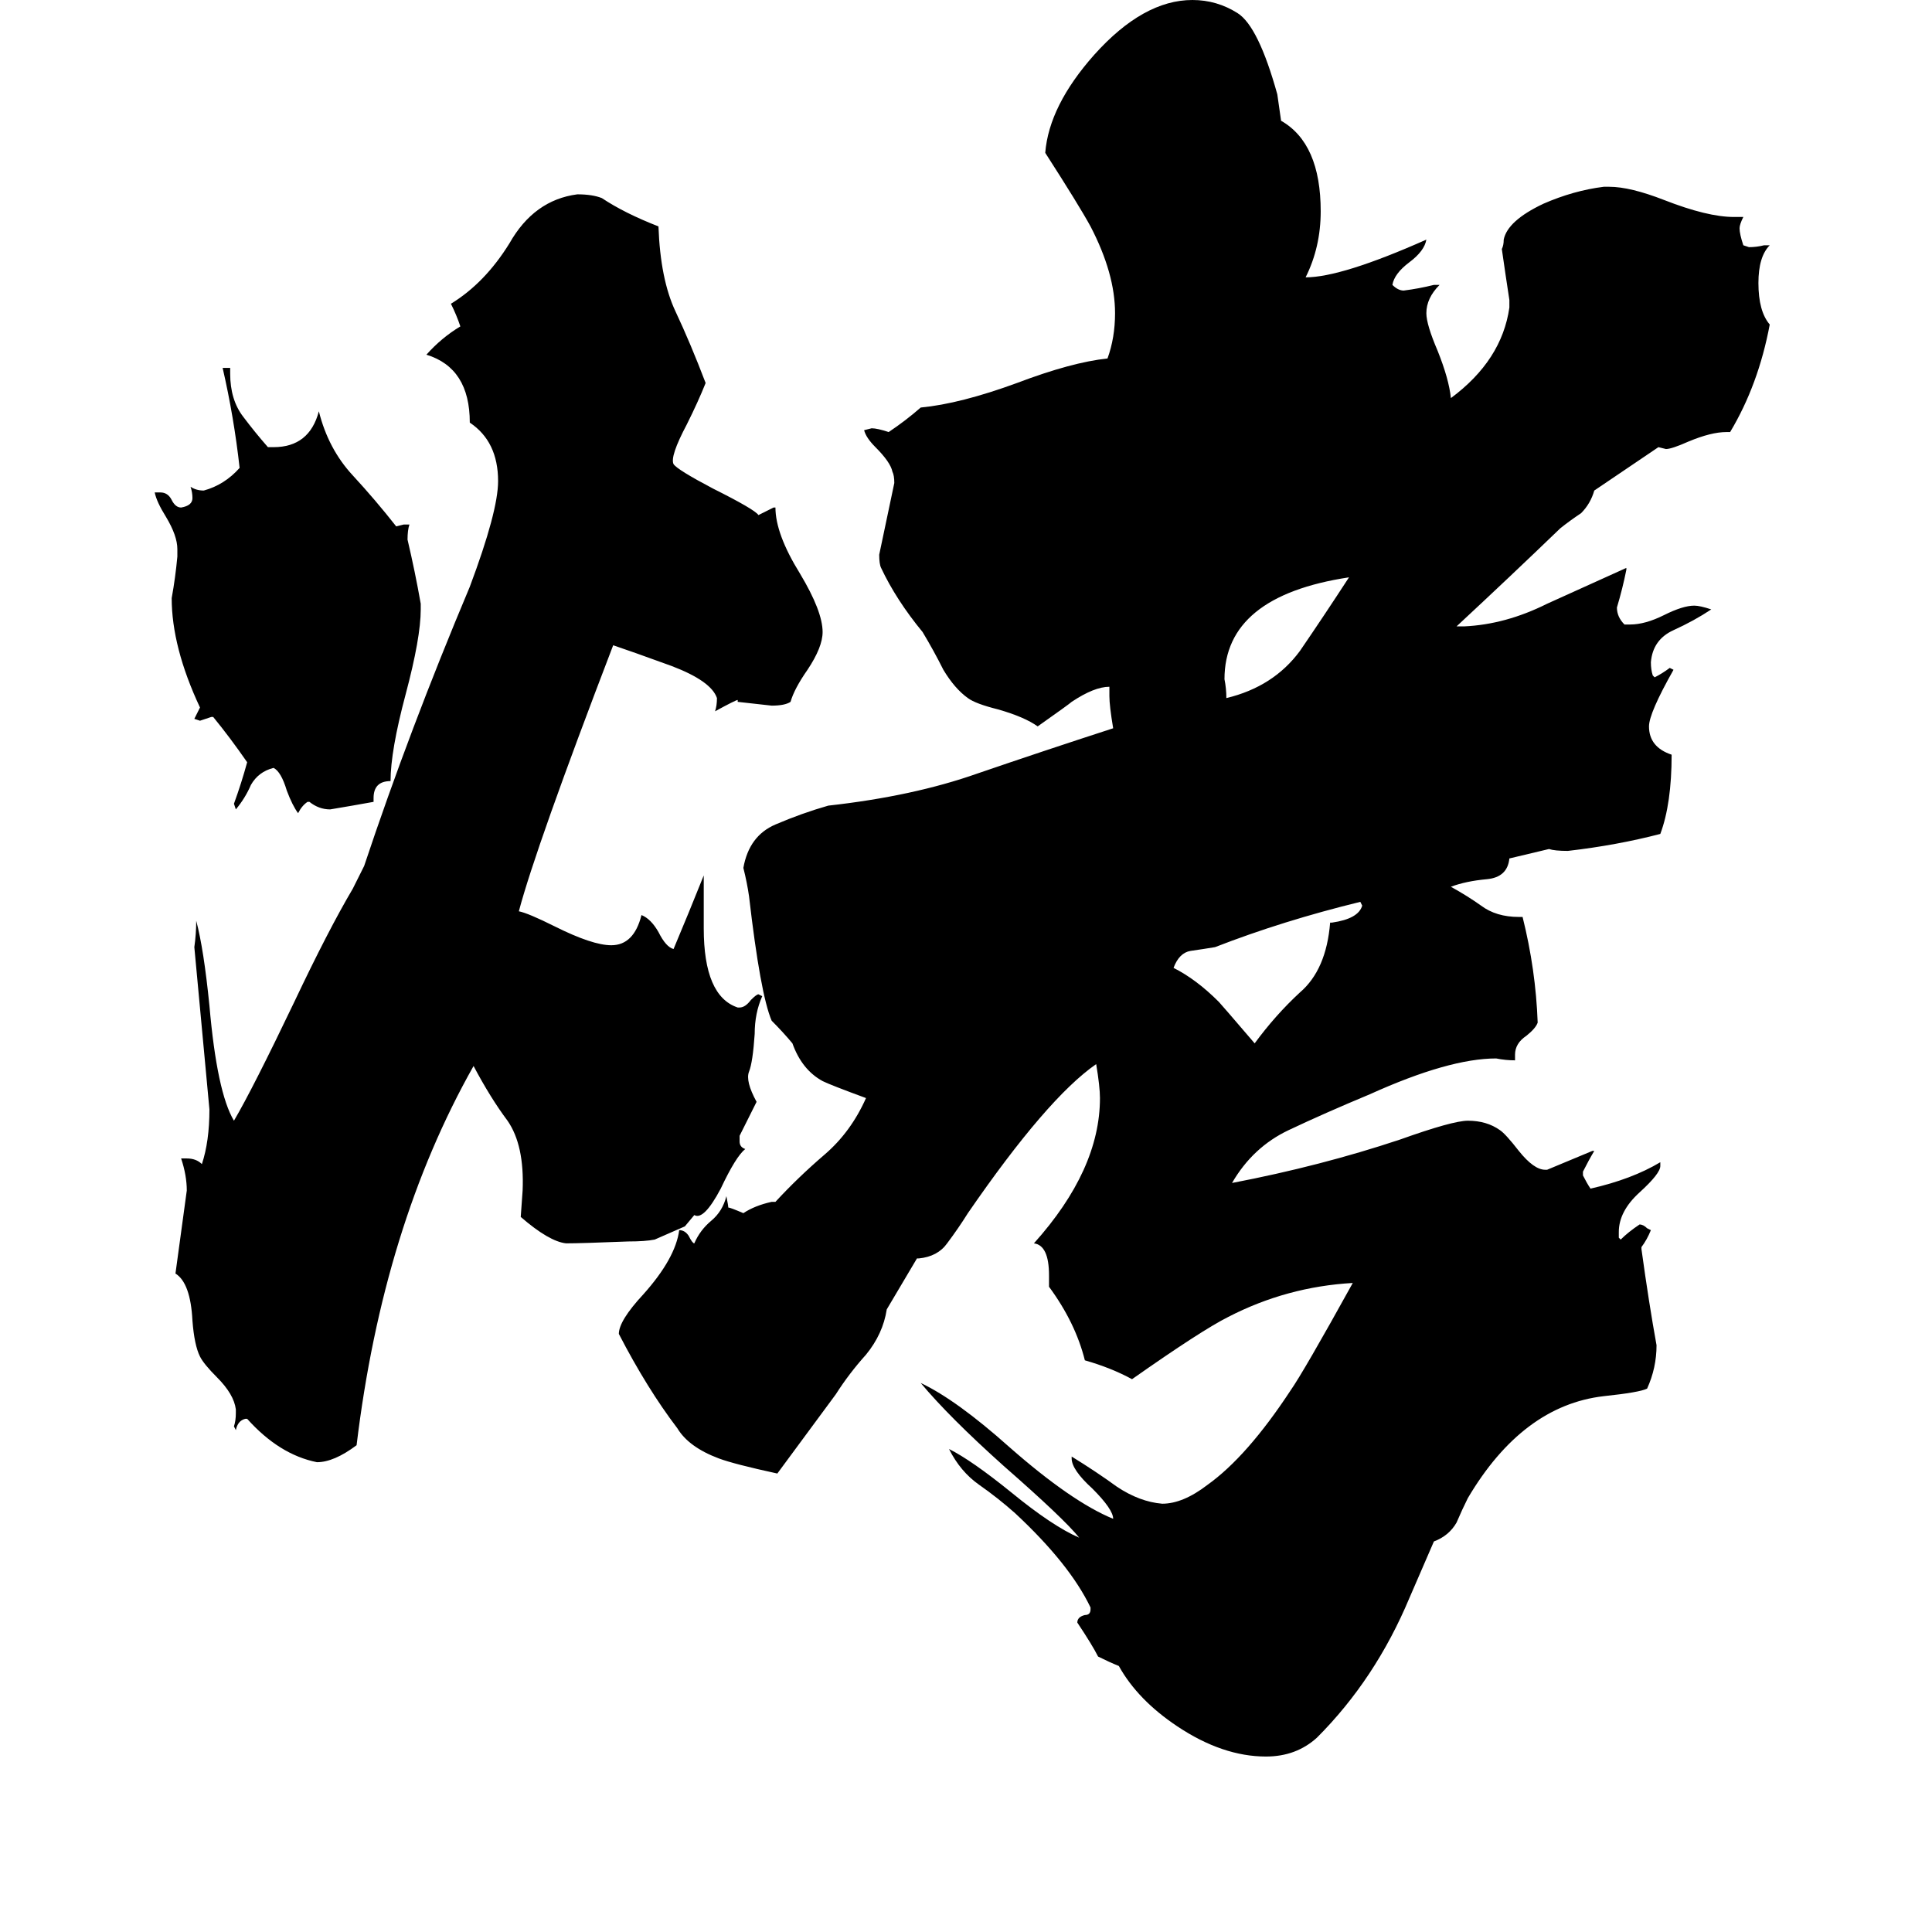 <svg xmlns="http://www.w3.org/2000/svg" viewBox="0 -800 1024 1024">
	<path fill="#000000" d="M715 -494Q649 -484 649 -440Q650 -435 650 -430Q675 -436 689 -455Q702 -474 715 -494ZM705 -311H706Q720 -313 722 -320L721 -322Q680 -312 644 -298Q638 -297 631 -296Q625 -295 622 -287Q634 -281 646 -269Q647 -268 665 -247Q676 -262 689 -274Q703 -286 705 -311ZM747 47Q729 90 698 121Q687 131 671 131Q648 131 624 115Q603 101 593 83Q588 81 582 78Q579 72 571 60Q571 57 575 56Q578 56 578 53V52Q567 29 538 2Q529 -6 519 -13Q509 -20 503 -32Q515 -26 536 -9Q558 9 572 15Q564 5 532 -23Q503 -49 488 -67Q507 -58 535 -33Q568 -4 590 5Q590 0 579 -11Q568 -21 568 -27V-28Q581 -20 592 -12Q604 -4 616 -3Q627 -3 640 -13Q661 -28 684 -63Q691 -73 717 -120Q682 -118 651 -102Q637 -95 600 -69Q589 -75 575 -79Q570 -99 556 -118V-124Q556 -140 548 -141Q583 -180 583 -218Q583 -224 581 -236Q555 -218 513 -157Q508 -149 502 -141Q497 -134 487 -133H486L470 -106Q468 -93 459 -82Q450 -72 443 -61L412 -19Q389 -24 381 -27Q365 -33 359 -43Q343 -64 328 -93Q328 -100 341 -114Q358 -133 360 -148Q363 -148 365 -145Q367 -141 368 -141Q371 -148 377 -153Q383 -158 385 -166Q386 -161 386 -160Q387 -160 394 -157Q400 -161 409 -163H411Q423 -176 437 -188Q451 -200 459 -218Q440 -225 436 -227Q425 -233 420 -247Q415 -253 409 -259Q403 -273 397 -325Q396 -332 394 -340Q397 -357 411 -363Q425 -369 439 -373Q484 -378 518 -390Q553 -402 590 -414Q588 -426 588 -431V-436Q580 -436 568 -428Q567 -427 550 -415Q543 -420 529 -424Q517 -427 513 -430Q506 -435 500 -445Q495 -455 489 -465Q475 -482 467 -499Q466 -501 466 -506Q470 -525 474 -544Q474 -548 473 -550Q472 -555 464 -563Q459 -568 458 -572L462 -573Q465 -573 471 -571Q480 -577 488 -584Q509 -586 539 -597Q568 -608 587 -610Q591 -621 591 -634Q591 -655 578 -680Q572 -691 554 -719Q556 -744 580 -771Q606 -800 632 -800Q645 -800 656 -793Q667 -786 677 -750L679 -736Q700 -724 700 -688Q700 -669 692 -653Q711 -653 756 -673Q755 -667 747 -661Q739 -655 738 -649Q741 -646 744 -646Q752 -647 760 -649H763Q756 -642 756 -634Q756 -628 762 -614Q768 -599 769 -589Q796 -609 800 -637V-641Q798 -654 796 -668Q797 -670 797 -673Q799 -683 818 -692Q834 -699 850 -701H853Q864 -701 882 -694Q905 -685 919 -685H924Q922 -681 922 -679Q922 -676 924 -670L927 -669Q931 -669 935 -670H938Q932 -664 932 -650Q932 -635 938 -628Q932 -596 917 -571H915Q907 -571 895 -566Q886 -562 883 -562L879 -563L845 -540Q843 -533 838 -528Q832 -524 827 -520Q800 -494 772 -468H776Q798 -469 820 -480Q842 -490 862 -499V-498Q860 -488 857 -478Q857 -473 861 -469H864Q872 -469 882 -474Q892 -479 898 -479Q901 -479 907 -477Q898 -471 887 -466Q876 -461 875 -449Q875 -445 876 -442L877 -441Q881 -443 885 -446L887 -445Q874 -422 874 -415Q874 -404 886 -400Q886 -374 880 -358Q857 -352 831 -349Q824 -349 821 -350L800 -345Q799 -335 788 -334Q777 -333 769 -330Q778 -325 785 -320Q793 -314 805 -314H807Q814 -286 815 -258Q814 -255 809 -251Q803 -247 803 -241V-238Q798 -238 793 -239Q768 -239 726 -220Q702 -210 683 -201Q664 -192 653 -173Q700 -182 742 -196Q770 -206 778 -206Q788 -206 795 -201Q798 -199 805 -190Q813 -180 819 -180H820Q832 -185 844 -190H845Q842 -185 839 -179V-177Q841 -173 843 -170Q865 -175 880 -184V-182Q880 -178 869 -168Q858 -158 858 -147V-144L859 -143Q863 -147 869 -151Q871 -151 873 -149L875 -148Q873 -143 870 -139V-138Q874 -109 878 -87Q878 -75 873 -64Q869 -62 850 -60Q807 -55 778 -6Q775 0 772 7Q768 14 760 17ZM198 -377V-375Q187 -373 175 -371Q169 -371 164 -375H163Q160 -373 158 -369Q155 -373 152 -381Q149 -391 145 -393Q137 -391 133 -384Q130 -377 125 -371L124 -374Q128 -385 131 -396Q122 -409 113 -420H112Q109 -419 106 -418L103 -419L106 -425Q91 -457 91 -483Q93 -494 94 -505V-509Q94 -516 88 -526Q83 -534 82 -539H85Q89 -539 91 -535Q93 -531 96 -531Q102 -532 102 -536Q102 -539 101 -542Q104 -540 108 -540Q119 -543 127 -552Q124 -579 118 -605H122V-602Q122 -588 129 -579Q135 -571 142 -563H145Q164 -563 169 -582Q174 -562 187 -548Q199 -535 210 -521L214 -522H217Q216 -519 216 -514Q220 -497 223 -480V-477Q223 -462 215 -432Q207 -402 207 -386Q198 -386 198 -377ZM391 -429Q390 -429 379 -423Q380 -426 380 -430Q377 -439 356 -447Q334 -455 325 -458Q284 -351 275 -317Q280 -316 294 -309Q314 -299 324 -299Q336 -299 340 -315Q345 -313 349 -306Q353 -298 357 -297Q365 -316 373 -336V-308Q373 -272 391 -266H392Q395 -266 398 -270Q401 -273 402 -273L404 -272Q400 -263 400 -252Q399 -237 397 -232Q395 -227 401 -216L392 -198V-195Q392 -192 395 -191Q390 -187 382 -170Q373 -153 368 -156L363 -150L347 -143Q342 -142 333 -142Q308 -141 300 -141Q291 -142 276 -155L277 -169Q278 -193 269 -206Q260 -218 251 -235Q203 -150 189 -34Q177 -25 168 -25Q148 -29 131 -48H130Q126 -47 125 -42L124 -44Q125 -47 125 -51V-53Q124 -61 115 -70Q108 -77 106 -81Q103 -87 102 -100Q101 -120 93 -125Q96 -147 99 -169Q99 -177 96 -186H99Q104 -186 107 -183Q111 -195 111 -212Q107 -255 103 -298Q104 -305 104 -312Q108 -297 111 -267Q115 -221 124 -206Q134 -223 156 -269Q174 -307 187 -329L193 -341Q217 -413 249 -489Q264 -529 264 -545Q264 -566 249 -576Q249 -605 226 -612Q234 -621 244 -627Q242 -633 239 -639Q257 -650 270 -671Q283 -694 306 -697Q314 -697 319 -695Q331 -687 349 -680Q350 -652 358 -635Q366 -618 374 -597Q370 -587 364 -575Q355 -558 357 -554Q359 -551 378 -541Q400 -530 402 -527Q406 -529 410 -531H411Q411 -517 424 -496Q436 -476 436 -465Q436 -457 428 -445Q421 -435 419 -428Q416 -426 409 -426Q400 -427 391 -428Z"/>
</svg>